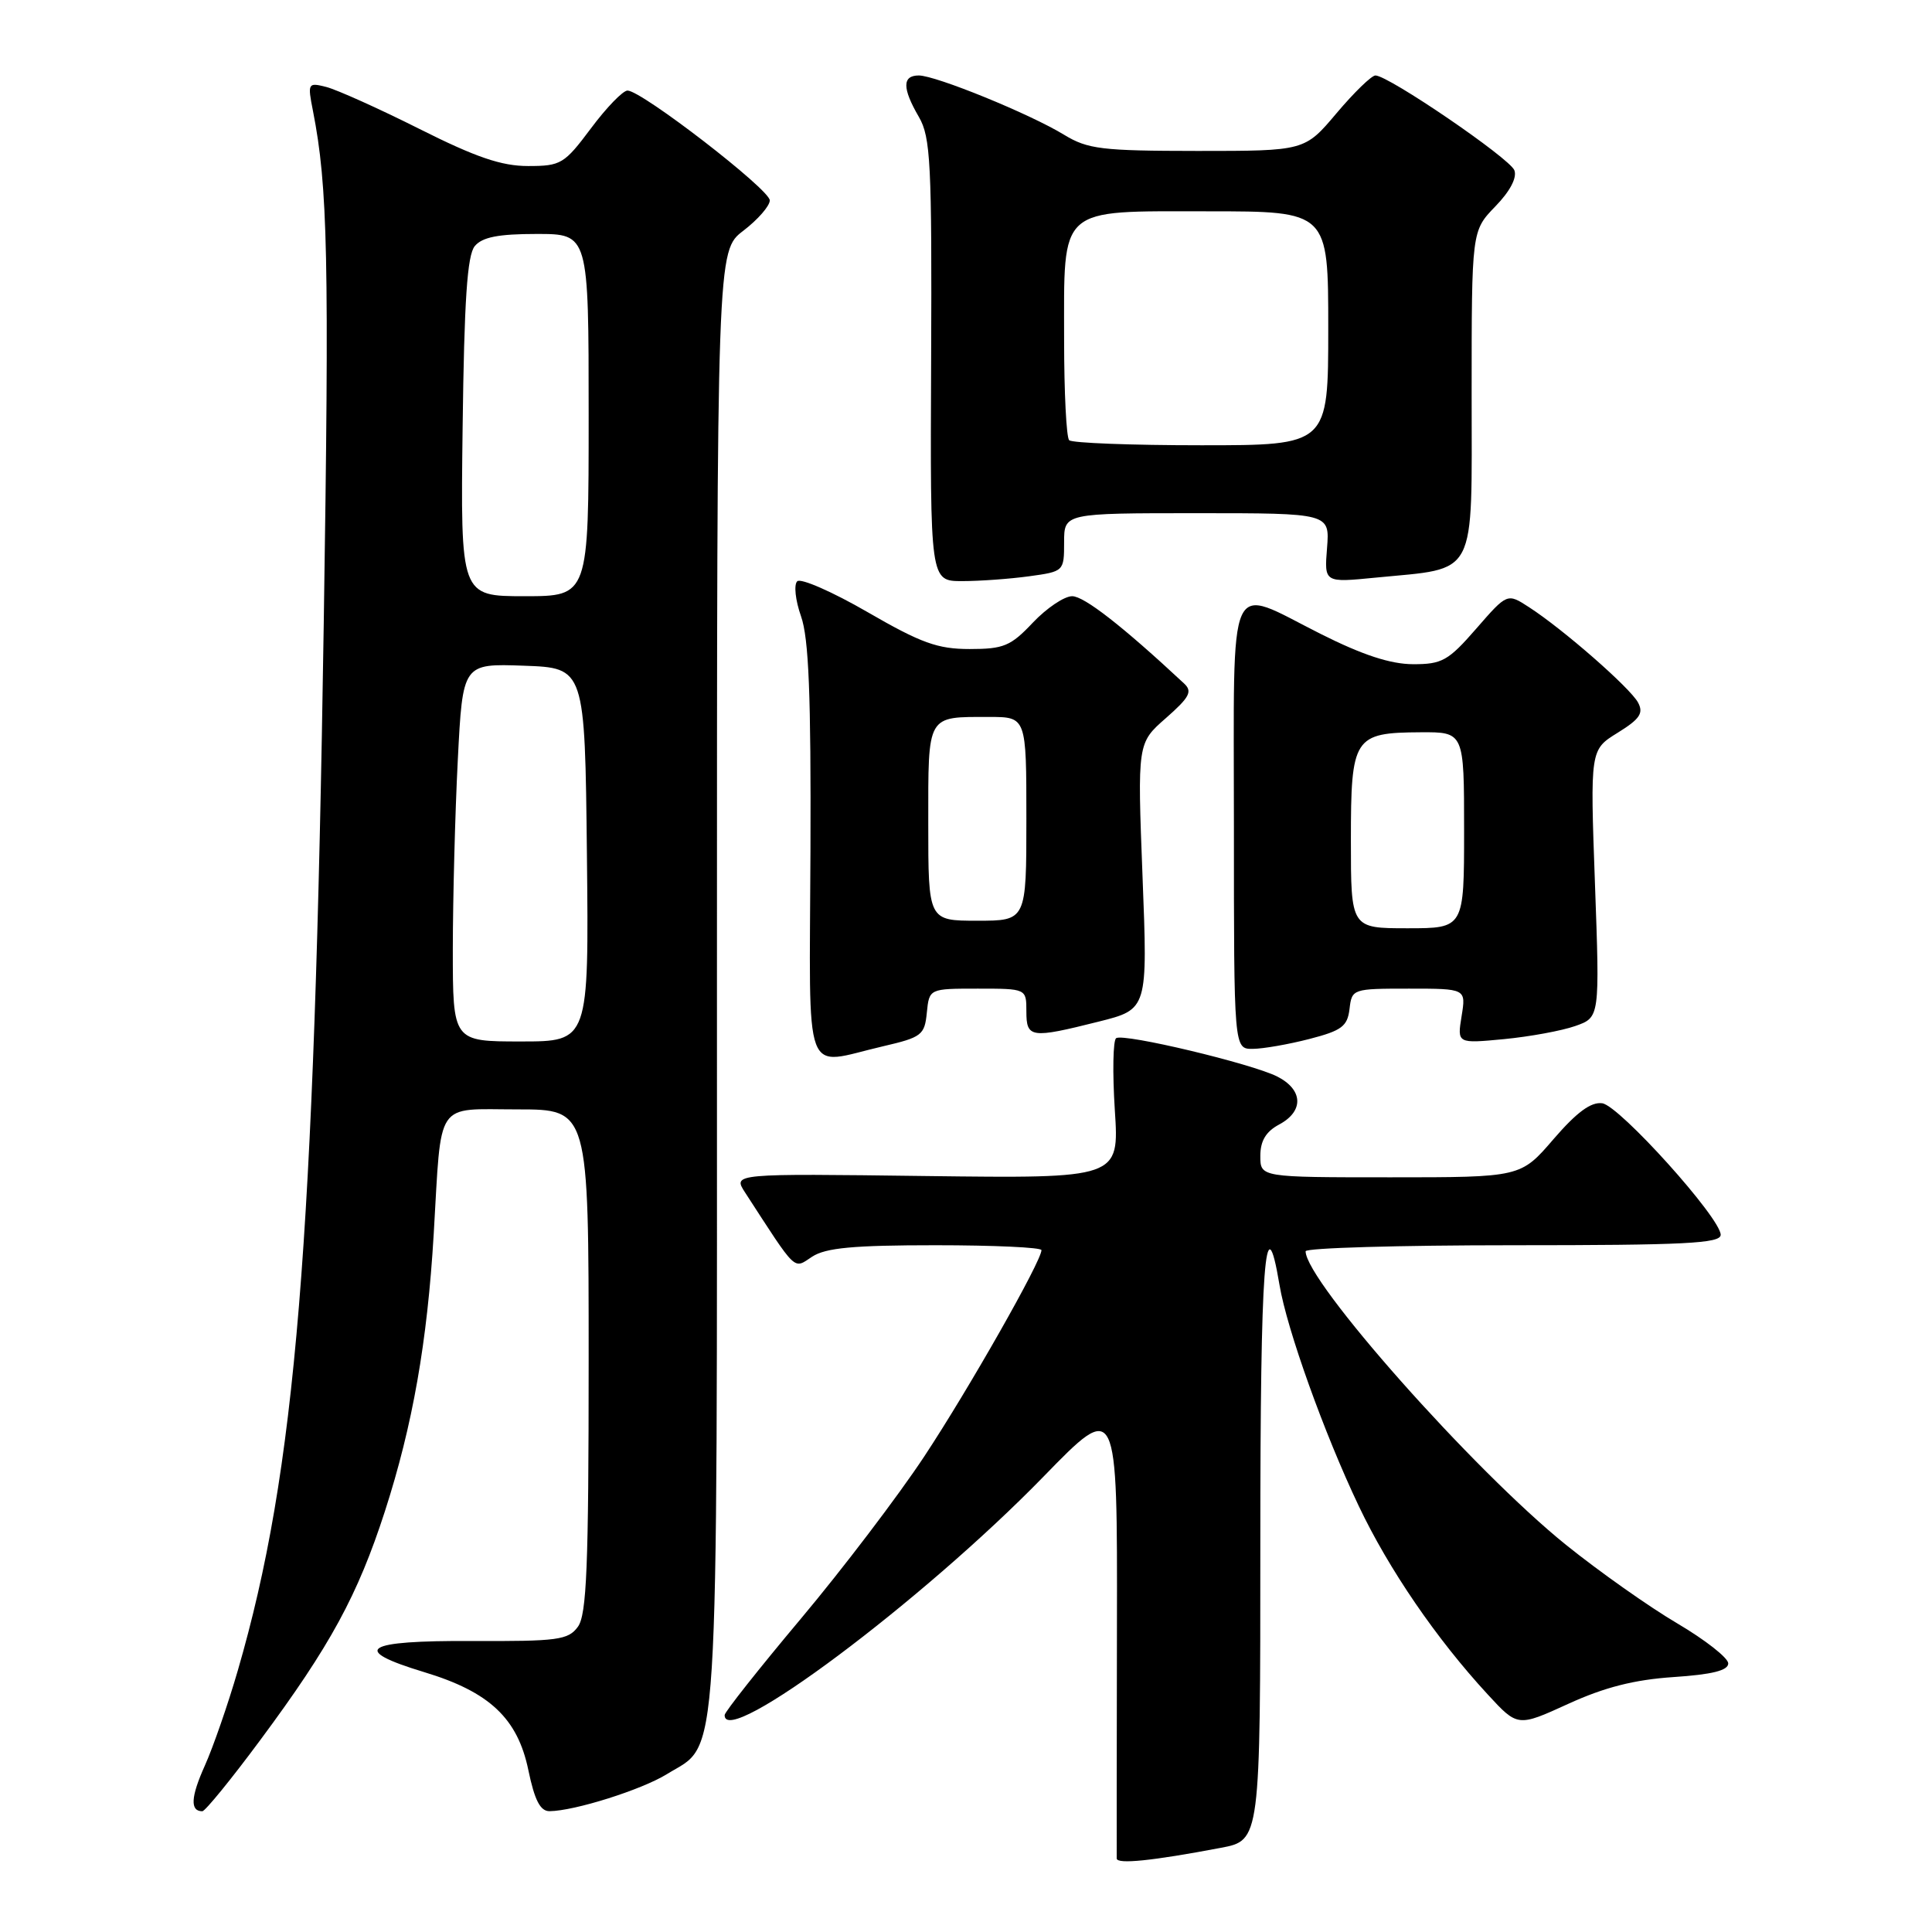 <?xml version="1.0" encoding="UTF-8" standalone="no"?>
<!DOCTYPE svg PUBLIC "-//W3C//DTD SVG 1.1//EN" "http://www.w3.org/Graphics/SVG/1.1/DTD/svg11.dtd" >
<svg xmlns="http://www.w3.org/2000/svg" xmlns:xlink="http://www.w3.org/1999/xlink" version="1.1" viewBox="0 0 256 256">
 <g >
 <path fill="currentColor"
d=" M 161.75 244.85 C 167.00 243.86 167.00 243.86 167.00 204.37 C 167.00 167.34 167.63 158.87 169.54 170.26 C 170.52 176.14 175.47 189.95 180.04 199.55 C 184.02 207.93 190.33 217.15 197.12 224.51 C 201.10 228.83 201.10 228.83 207.80 225.77 C 212.61 223.57 216.55 222.57 221.75 222.22 C 226.86 221.88 229.00 221.35 229.00 220.41 C 229.00 219.68 225.96 217.30 222.25 215.11 C 218.54 212.93 211.90 208.24 207.50 204.70 C 195.25 194.83 173.00 169.75 173.00 165.80 C 173.00 165.36 185.38 165.00 200.50 165.00 C 223.23 165.00 228.00 164.76 228.00 163.62 C 228.00 161.40 214.61 146.53 212.31 146.19 C 210.82 145.98 208.94 147.36 205.85 150.94 C 201.50 156.00 201.50 156.00 184.25 156.00 C 167.00 156.00 167.00 156.00 167.00 153.17 C 167.00 151.17 167.74 149.94 169.50 149.00 C 172.79 147.24 172.68 144.40 169.25 142.65 C 165.88 140.94 148.96 136.90 147.90 137.56 C 147.48 137.82 147.40 142.11 147.72 147.10 C 148.31 156.15 148.31 156.15 122.70 155.83 C 97.10 155.50 97.10 155.50 98.72 158.00 C 105.68 168.73 105.09 168.17 107.61 166.52 C 109.41 165.34 113.09 165.00 123.96 165.00 C 131.68 165.00 138.00 165.29 138.00 165.65 C 138.00 167.10 128.34 184.11 122.46 193.00 C 119.01 198.22 111.65 207.90 106.11 214.50 C 100.57 221.10 96.03 226.84 96.02 227.25 C 95.90 231.83 122.24 212.13 138.28 195.65 C 148.06 185.60 148.06 185.60 148.00 215.55 C 147.97 232.02 147.96 245.84 147.97 246.26 C 148.00 247.05 152.69 246.57 161.75 244.85 Z  M 34.50 230.55 C 43.77 218.06 47.40 211.38 51.00 200.26 C 54.68 188.86 56.62 177.85 57.47 163.50 C 58.53 145.54 57.54 147.00 68.58 147.00 C 78.00 147.00 78.00 147.00 78.00 180.31 C 78.00 207.57 77.74 213.97 76.57 215.56 C 75.29 217.31 73.90 217.49 62.57 217.44 C 48.17 217.37 46.32 218.57 56.22 221.57 C 64.86 224.18 68.59 227.69 70.01 234.55 C 70.84 238.55 71.59 240.00 72.82 239.99 C 76.12 239.96 85.01 237.16 88.37 235.08 C 95.38 230.75 95.00 236.85 95.00 129.72 C 95.00 33.24 95.00 33.24 98.50 30.57 C 100.42 29.10 102.00 27.29 102.00 26.55 C 102.00 25.11 85.02 12.00 83.15 12.00 C 82.54 12.00 80.36 14.25 78.31 17.00 C 74.77 21.73 74.33 22.00 69.97 22.00 C 66.45 22.00 63.05 20.84 55.55 17.07 C 50.15 14.36 44.60 11.87 43.22 11.52 C 40.80 10.91 40.74 11.01 41.47 14.70 C 43.44 24.74 43.64 34.17 42.90 82.50 C 41.64 165.11 39.20 194.89 31.51 221.35 C 30.21 225.83 28.24 231.51 27.14 233.96 C 25.27 238.12 25.17 240.00 26.81 240.00 C 27.19 239.99 30.65 235.75 34.50 230.55 Z  M 117.00 138.64 C 122.13 137.45 122.52 137.15 122.81 134.18 C 123.13 131.00 123.13 131.00 129.56 131.00 C 136.00 131.00 136.00 131.00 136.00 134.00 C 136.00 137.55 136.58 137.63 145.58 135.37 C 152.08 133.74 152.08 133.74 151.39 116.10 C 150.71 98.46 150.71 98.46 154.49 95.15 C 157.65 92.37 158.04 91.62 156.88 90.55 C 148.75 82.97 143.65 79.00 142.07 79.00 C 141.02 79.00 138.68 80.58 136.86 82.50 C 133.93 85.61 132.99 86.00 128.49 86.00 C 124.24 86.00 122.05 85.21 114.96 81.11 C 110.31 78.42 106.11 76.58 105.64 77.02 C 105.17 77.46 105.39 79.54 106.14 81.66 C 107.17 84.57 107.47 92.12 107.39 112.75 C 107.27 143.90 106.25 141.13 117.00 138.64 Z  M 173.50 137.67 C 177.79 136.56 178.54 136.00 178.82 133.69 C 179.13 131.03 179.23 131.00 186.70 131.00 C 194.26 131.00 194.26 131.00 193.67 134.64 C 193.08 138.28 193.08 138.28 199.29 137.69 C 202.71 137.36 206.96 136.58 208.74 135.95 C 211.98 134.81 211.98 134.81 211.34 117.08 C 210.70 99.35 210.70 99.35 214.34 97.10 C 217.28 95.28 217.81 94.51 217.05 93.09 C 216.01 91.15 207.14 83.39 202.61 80.46 C 199.72 78.58 199.72 78.58 195.61 83.30 C 191.91 87.55 191.08 88.02 187.23 88.01 C 184.25 88.00 180.55 86.79 175.00 84.00 C 162.42 77.68 163.50 75.29 163.50 109.50 C 163.50 139.00 163.50 139.00 166.00 138.98 C 167.38 138.97 170.75 138.38 173.50 137.67 Z  M 136.36 76.36 C 140.97 75.73 141.00 75.70 141.00 71.86 C 141.00 68.00 141.00 68.00 158.60 68.00 C 176.20 68.00 176.20 68.00 175.84 72.61 C 175.47 77.21 175.47 77.21 182.27 76.54 C 195.90 75.20 195.00 76.92 195.00 52.20 C 195.00 30.60 195.00 30.60 198.13 27.36 C 200.08 25.36 201.04 23.54 200.66 22.56 C 200.05 20.97 183.98 10.00 182.25 10.00 C 181.74 10.00 179.42 12.25 177.10 15.00 C 172.88 20.00 172.88 20.00 158.69 20.00 C 145.96 19.99 144.14 19.77 141.00 17.86 C 136.47 15.09 124.01 10.01 121.75 10.00 C 119.54 10.00 119.54 11.69 121.76 15.50 C 123.31 18.18 123.49 21.60 123.38 47.75 C 123.25 77.00 123.25 77.00 127.49 77.00 C 129.82 77.00 133.81 76.71 136.36 76.36 Z  M 60.00 125.75 C 60.01 119.01 60.30 107.75 60.66 100.71 C 61.31 87.92 61.31 87.92 69.41 88.21 C 77.50 88.50 77.50 88.50 77.77 113.25 C 78.03 138.00 78.03 138.00 69.02 138.00 C 60.00 138.00 60.00 138.00 60.00 125.75 Z  M 61.30 56.61 C 61.51 39.76 61.91 33.81 62.91 32.61 C 63.90 31.42 66.03 31.00 71.12 31.00 C 78.00 31.00 78.00 31.00 78.00 55.00 C 78.00 79.00 78.00 79.00 69.51 79.00 C 61.02 79.00 61.02 79.00 61.30 56.61 Z  M 123.00 109.11 C 123.00 94.55 122.74 95.00 131.08 95.00 C 136.00 95.00 136.00 95.00 136.00 108.50 C 136.00 122.00 136.00 122.00 129.50 122.00 C 123.00 122.00 123.00 122.00 123.00 109.11 Z  M 179.00 111.36 C 179.00 97.66 179.37 97.08 188.25 97.03 C 194.00 97.00 194.00 97.00 194.00 110.00 C 194.00 123.00 194.00 123.00 186.50 123.00 C 179.00 123.00 179.00 123.00 179.00 111.36 Z  M 141.67 58.33 C 141.30 57.97 141.00 51.99 141.00 45.06 C 141.00 27.16 140.06 28.00 160.06 28.00 C 176.00 28.00 176.00 28.00 176.00 43.50 C 176.00 59.00 176.00 59.00 159.17 59.00 C 149.91 59.00 142.03 58.70 141.67 58.33 Z "/>
</g>
</svg>